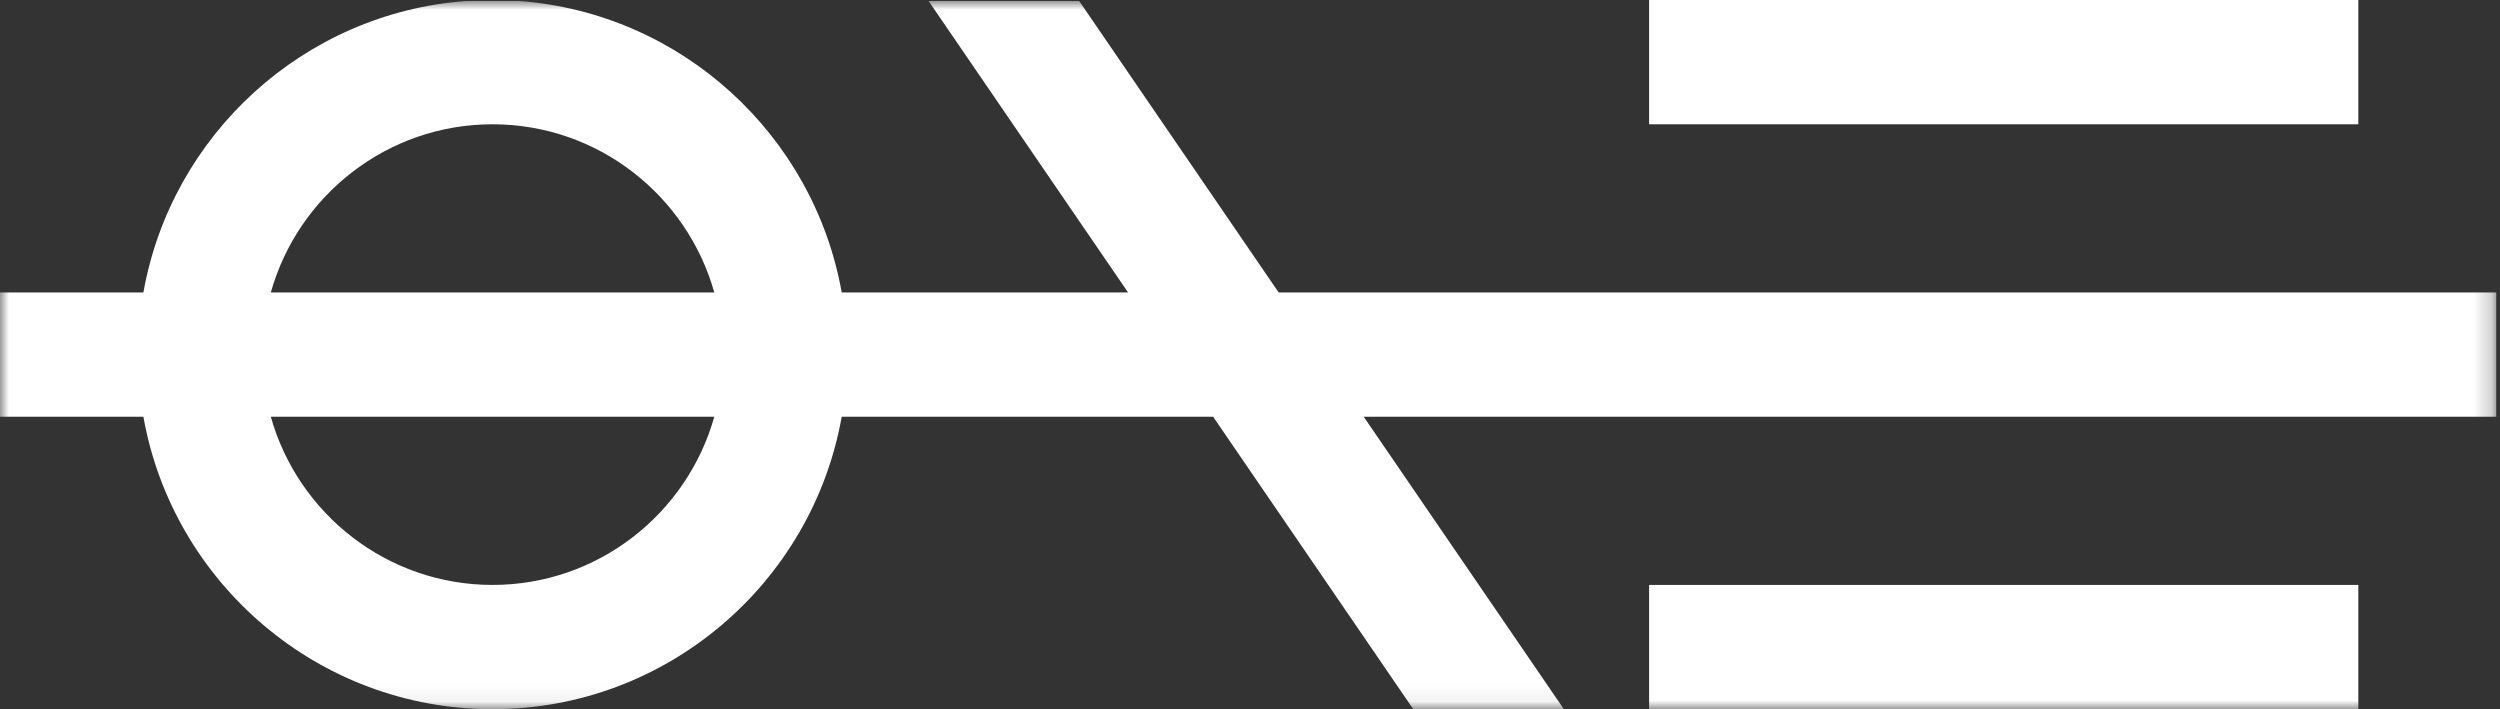 <svg width="141" height="40" xmlns="http://www.w3.org/2000/svg" xmlns:xlink="http://www.w3.org/1999/xlink">
    <rect width="100%" height="100%" fill="#333333" stroke="none"/>
    <defs>
        <path id="a" d="M0 0h140.788v39.943H0z"/>
        <path id="c" d="M0 40h140.788V0H0z"/>
    </defs>
    <g fill="none" fill-rule="evenodd">
        <path fill="#FFF" d="M93.009 7.01h40V0h-40z"/>
        <g>
            <g transform="translate(0 .057)">
                <mask id="b" fill="#fff">
                    <use xlink:href="#a"/>
                </mask>
                <path d="M37.114 16.438h-21.84c1.533-5.465 6.557-9.486 12.506-9.486 5.948 0 10.972 4.02 12.506 9.486h-3.172zM27.78 32.933c-5.949 0-10.973-4.02-12.506-9.486h25.012c-1.534 5.466-6.558 9.486-12.506 9.486zm105.229-16.495H72.117L60.867 0h-8.494l11.25 16.438H47.472C45.896 7.562 38.447.69 29.3 0H26.26C17.112.691 9.663 7.562 8.088 16.438H0v7.01h8.088c1.661 9.362 9.86 16.495 19.692 16.495s18.03-7.133 19.692-16.496H68.42L79.71 39.943h8.494l-11.29-16.496H140.788v-7.01h-7.78z" fill="#FFF" mask="url(#b)"/>
            </g>
            <mask id="d" fill="#fff">
                <use xlink:href="#c"/>
            </mask>
            <path fill="#FFF" mask="url(#d)" d="M93.009 40h40v-7.01h-40z"/>
        </g>
    </g>
</svg>
